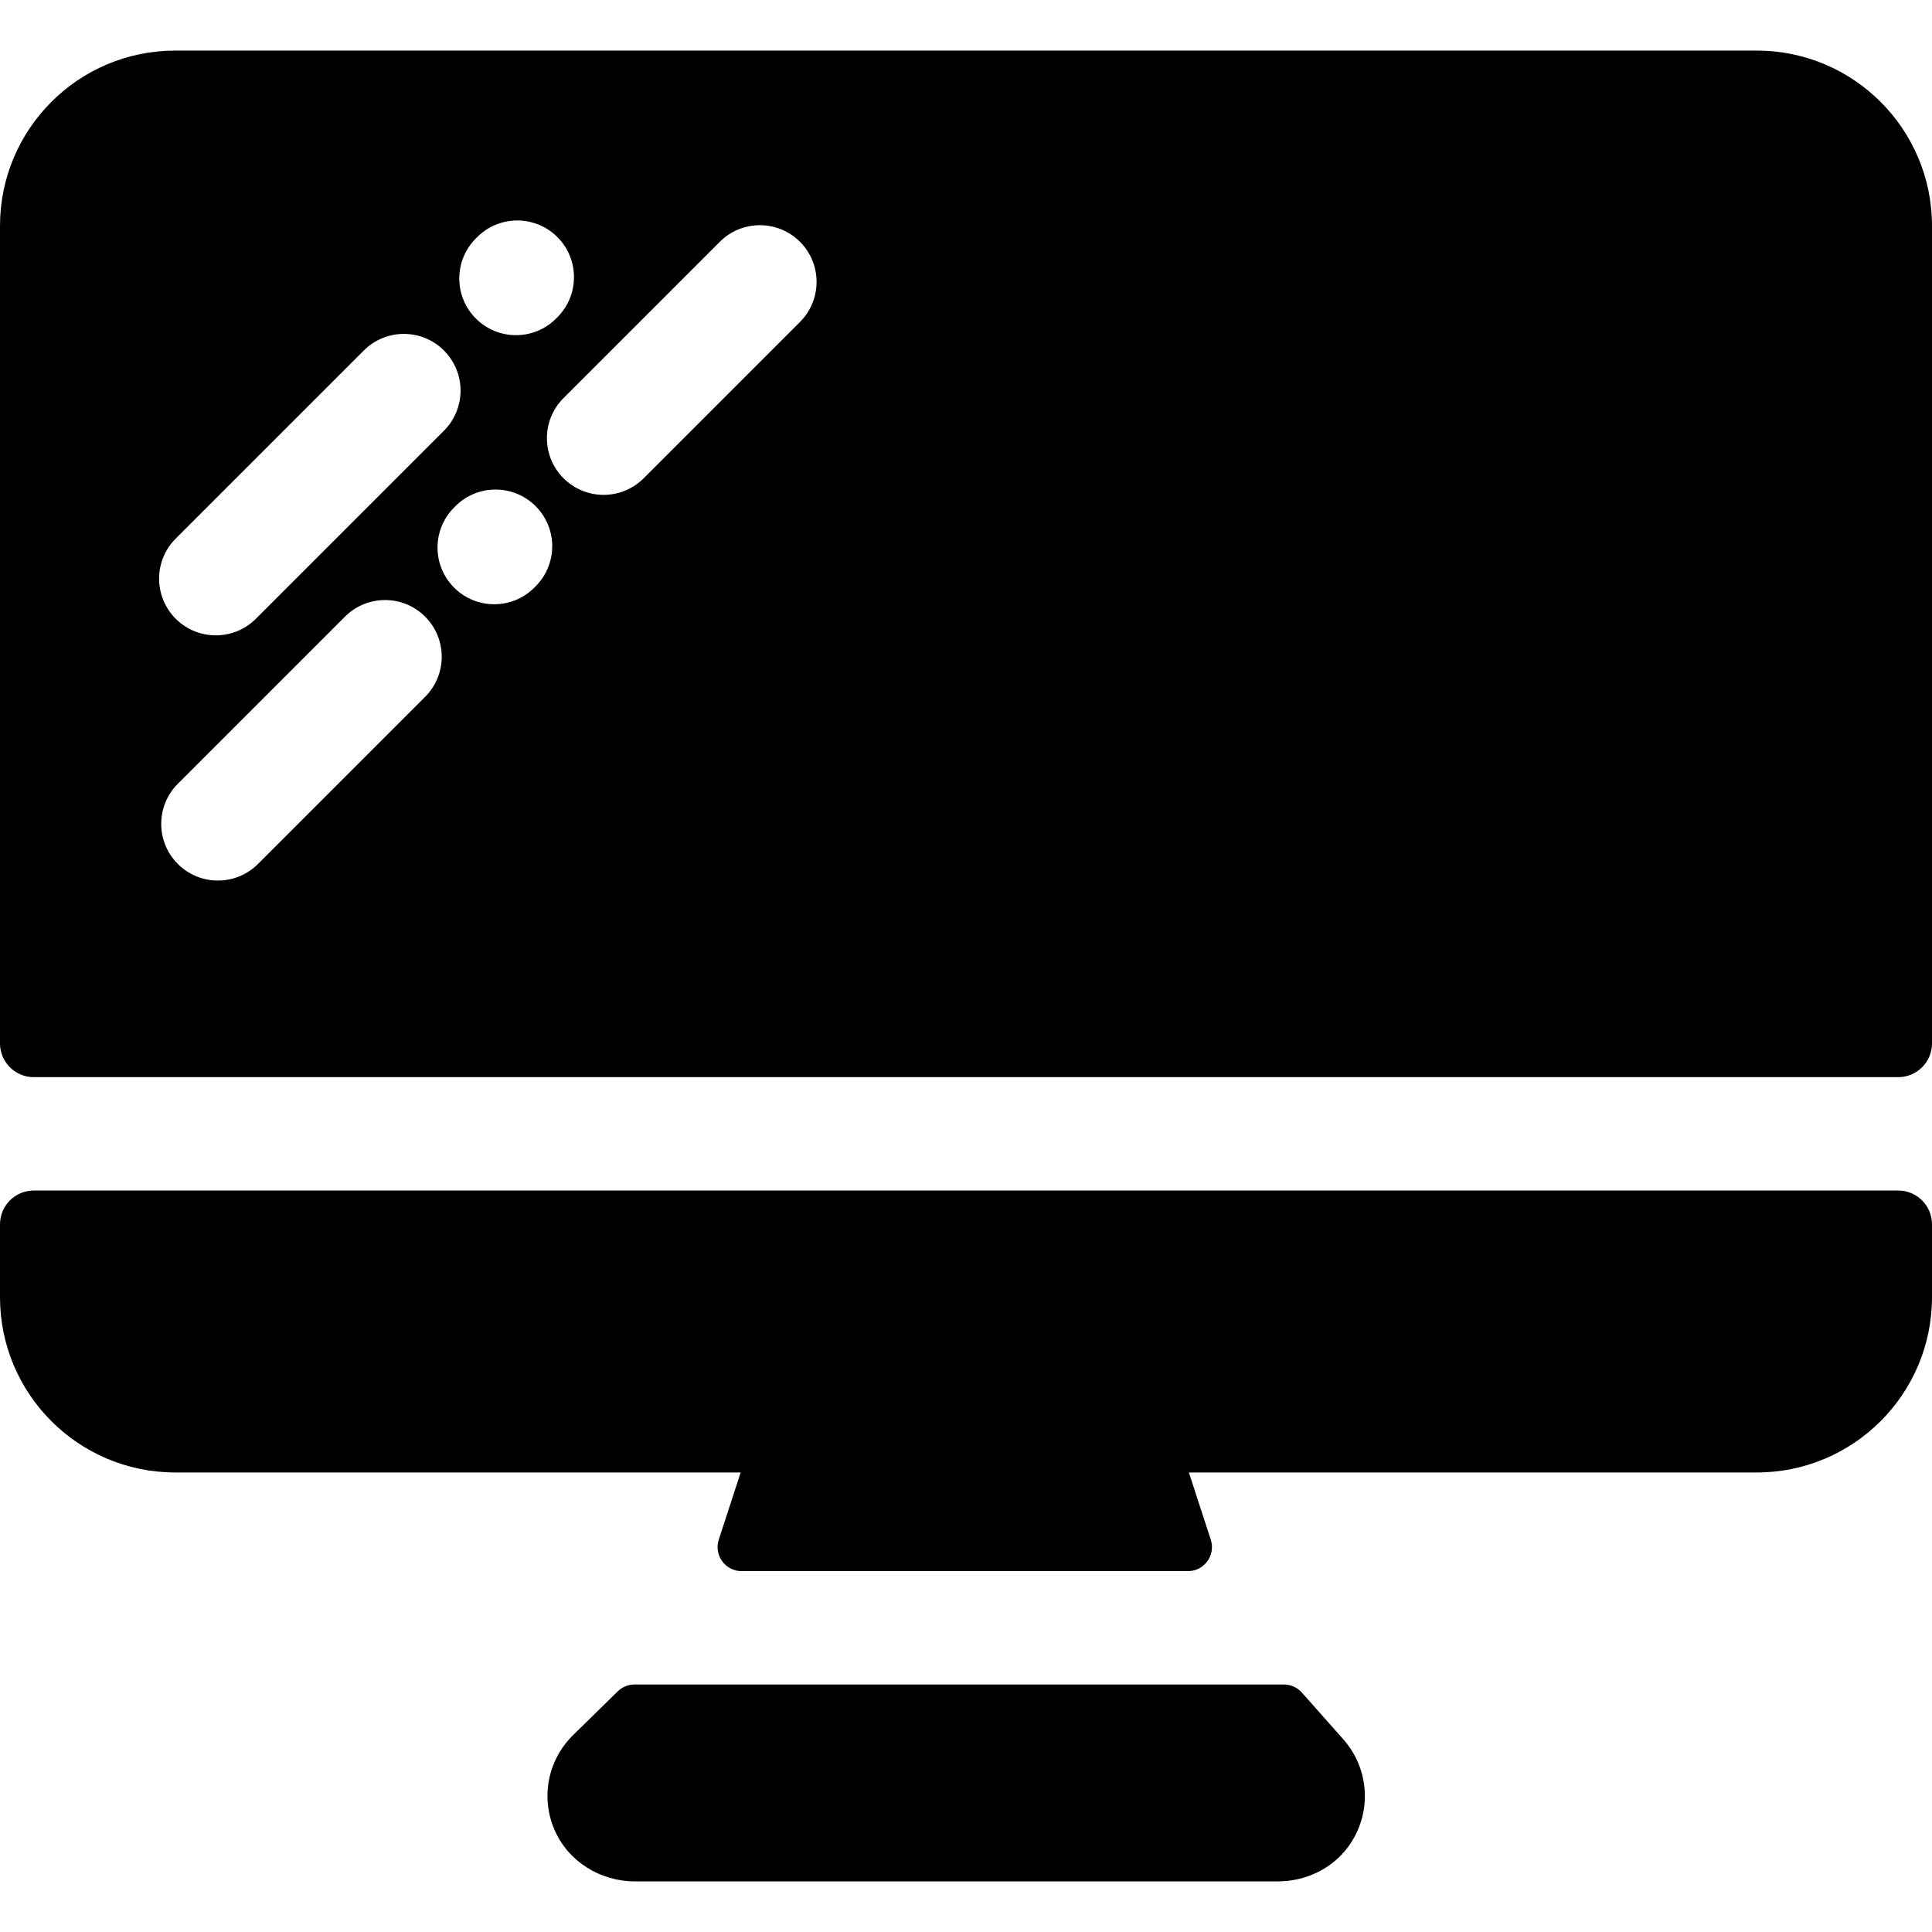 <?xml version="1.0" encoding="iso-8859-1"?>
<!-- Generator: Adobe Illustrator 19.0.0, SVG Export Plug-In . SVG Version: 6.00 Build 0)  -->
<svg xmlns="http://www.w3.org/2000/svg" xmlns:xlink="http://www.w3.org/1999/xlink" version="1.1" id="Capa_1" x="0px" y="0px" viewBox="0 0 512 512" style="enable-background:new 0 0 512 512;" xml:space="preserve">
<g>
	<g>
		<path d="M465.537,13.405H46.463C20.802,13.405,0,34.206,0,59.868v216.635c0,4.945,4.008,8.953,8.953,8.953h494.094    c4.945,0,8.953-4.008,8.953-8.953V59.867C512,34.206,491.198,13.405,465.537,13.405z M126.117,63.178l0.349-0.349    c5.866-5.866,15.379-5.866,21.246,0c5.867,5.866,5.867,15.379,0,21.246l-0.349,0.349c-2.934,2.934-6.778,4.401-10.622,4.401    s-7.69-1.467-10.622-4.401C120.25,78.557,120.25,69.044,126.117,63.178z M46.567,142.729l49.84-49.84    c5.867-5.866,15.379-5.868,21.245,0c5.867,5.866,5.867,15.379,0,21.246l-49.84,49.84c-2.934,2.933-6.778,4.401-10.622,4.401    c-3.845,0-7.689-1.466-10.622-4.401C40.7,158.107,40.7,148.595,46.567,142.729z M112.664,184.664l-44.293,44.293    c-2.932,2.932-6.777,4.4-10.622,4.4c-3.845,0-7.69-1.467-10.622-4.401c-5.867-5.866-5.867-15.379,0-21.246l44.293-44.293    c5.866-5.866,15.379-5.866,21.245,0C118.531,169.284,118.531,178.797,112.664,184.664z M141.96,155.367l-0.349,0.35    c-2.934,2.943-6.786,4.415-10.638,4.415c-3.838,0-7.676-1.461-10.608-4.386c-5.875-5.859-5.888-15.371-0.03-21.246l0.349-0.35    c5.859-5.876,15.371-5.889,21.246-0.029C147.806,139.98,147.819,149.492,141.96,155.367z M212.002,85.326l-41.417,41.417    c-2.934,2.933-6.778,4.401-10.622,4.401s-7.69-1.467-10.622-4.401c-5.867-5.866-5.867-15.379,0-21.246l41.417-41.417    c5.866-5.866,15.379-5.866,21.246,0C217.869,69.947,217.869,79.46,212.002,85.326z"/>
	</g>
</g>
<g>
	<g>
		<path d="M503.048,315.501H8.953c-4.945,0-8.953,4.008-8.953,8.953v19.305c0,25.66,20.802,46.463,46.463,46.463h149.82    l-5.802,17.808c-1.34,4.112,1.725,8.335,6.05,8.335h118.287c4.326,0,7.39-4.222,6.05-8.335l-5.802-17.808h150.47    c25.66,0,46.463-20.802,46.463-46.463v-19.305C512.001,319.509,507.993,315.501,503.048,315.501z"/>
	</g>
</g>
<g>
	<g>
		<path d="M356.011,460.956l-10.999-12.404c-1.208-1.362-2.94-2.141-4.761-2.141H168.156c-1.666,0-3.265,0.653-4.455,1.819    l-11.814,11.582c-6.677,6.545-8.649,16.41-4.973,25.035c3.611,8.471,12.191,13.748,21.4,13.748h170.254    c7.331,0,14.399-3.286,18.732-9.2C363.739,480.607,362.953,468.785,356.011,460.956z"/>
	</g>
</g>
<g>
</g>
<g>
</g>
<g>
</g>
<g>
</g>
<g>
</g>
<g>
</g>
<g>
</g>
<g>
</g>
<g>
</g>
<g>
</g>
<g>
</g>
<g>
</g>
<g>
</g>
<g>
</g>
<g>
</g>
</svg>
